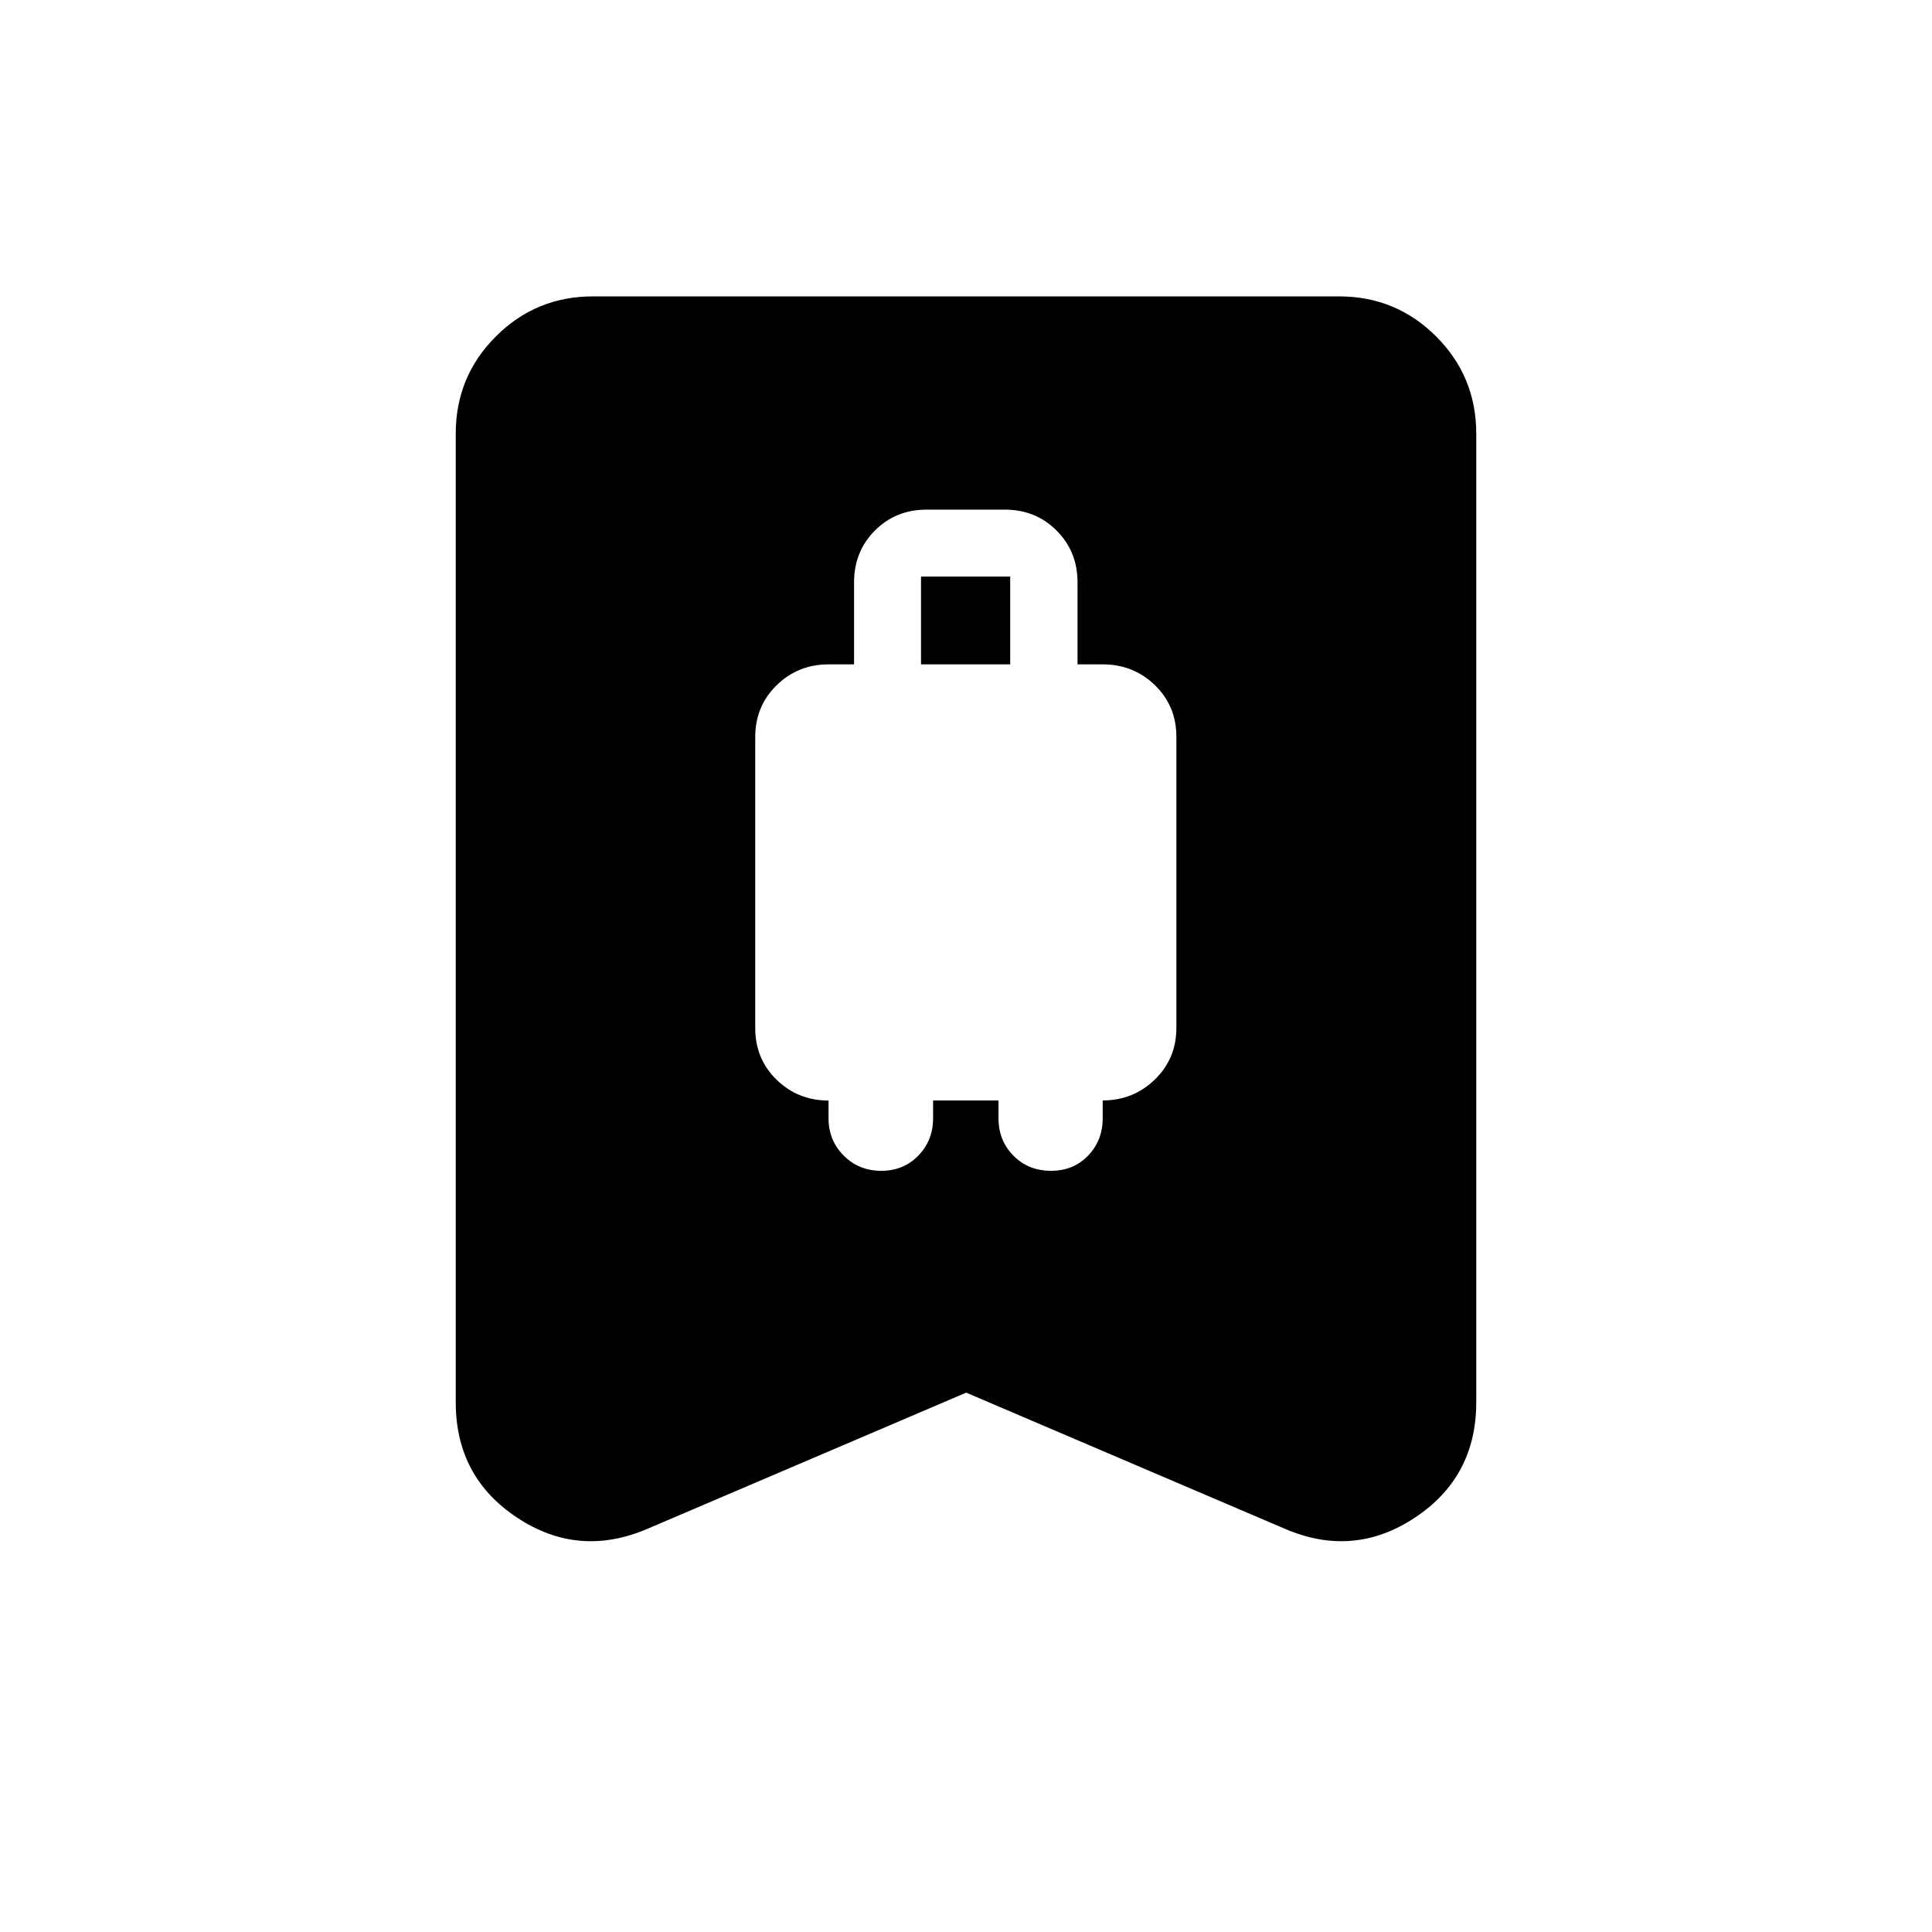 <svg xmlns="http://www.w3.org/2000/svg" height="24" viewBox="0 -960 960 960" width="24"><path d="M437.88-378.23q11.1 0 18.44-7.56 7.33-7.56 7.33-18.56v-8.84h32.5v8.88q0 11.04 7.42 18.56 7.41 7.52 18.64 7.52t18.47-7.56q7.24-7.56 7.24-18.56v-8.85q15.19 0 25.91-10.39 10.71-10.38 10.71-25.74v-144.51q0-15.35-10.67-25.7-10.67-10.34-25.95-10.34h-12.5v-40.77q0-15.27-10.38-25.69-10.39-10.43-25.75-10.43h-38.82q-15.35 0-25.72 10.38-10.37 10.39-10.37 25.74v40.77h-12.69q-15.19 0-25.8 10.39-10.62 10.39-10.62 25.75v144.57q0 15.36 10.62 25.69 10.61 10.33 25.8 10.33v8.8q0 11 7.55 18.56 7.55 7.56 18.64 7.56Zm19.77-251.65v-43.62h44.31v43.62h-44.31ZM480.1-268l-158.37 67.65q-34.23 14.66-64.75-5.52-30.52-20.18-30.52-57.32v-481.36q0-28.35 19.92-48.26 19.91-19.92 48.27-19.92h370.7q28.36 0 48.27 19.92 19.92 19.91 19.92 48.26v481.36q0 37.14-30.52 57.32t-64.56 5.52L480.1-268Z"/></svg>